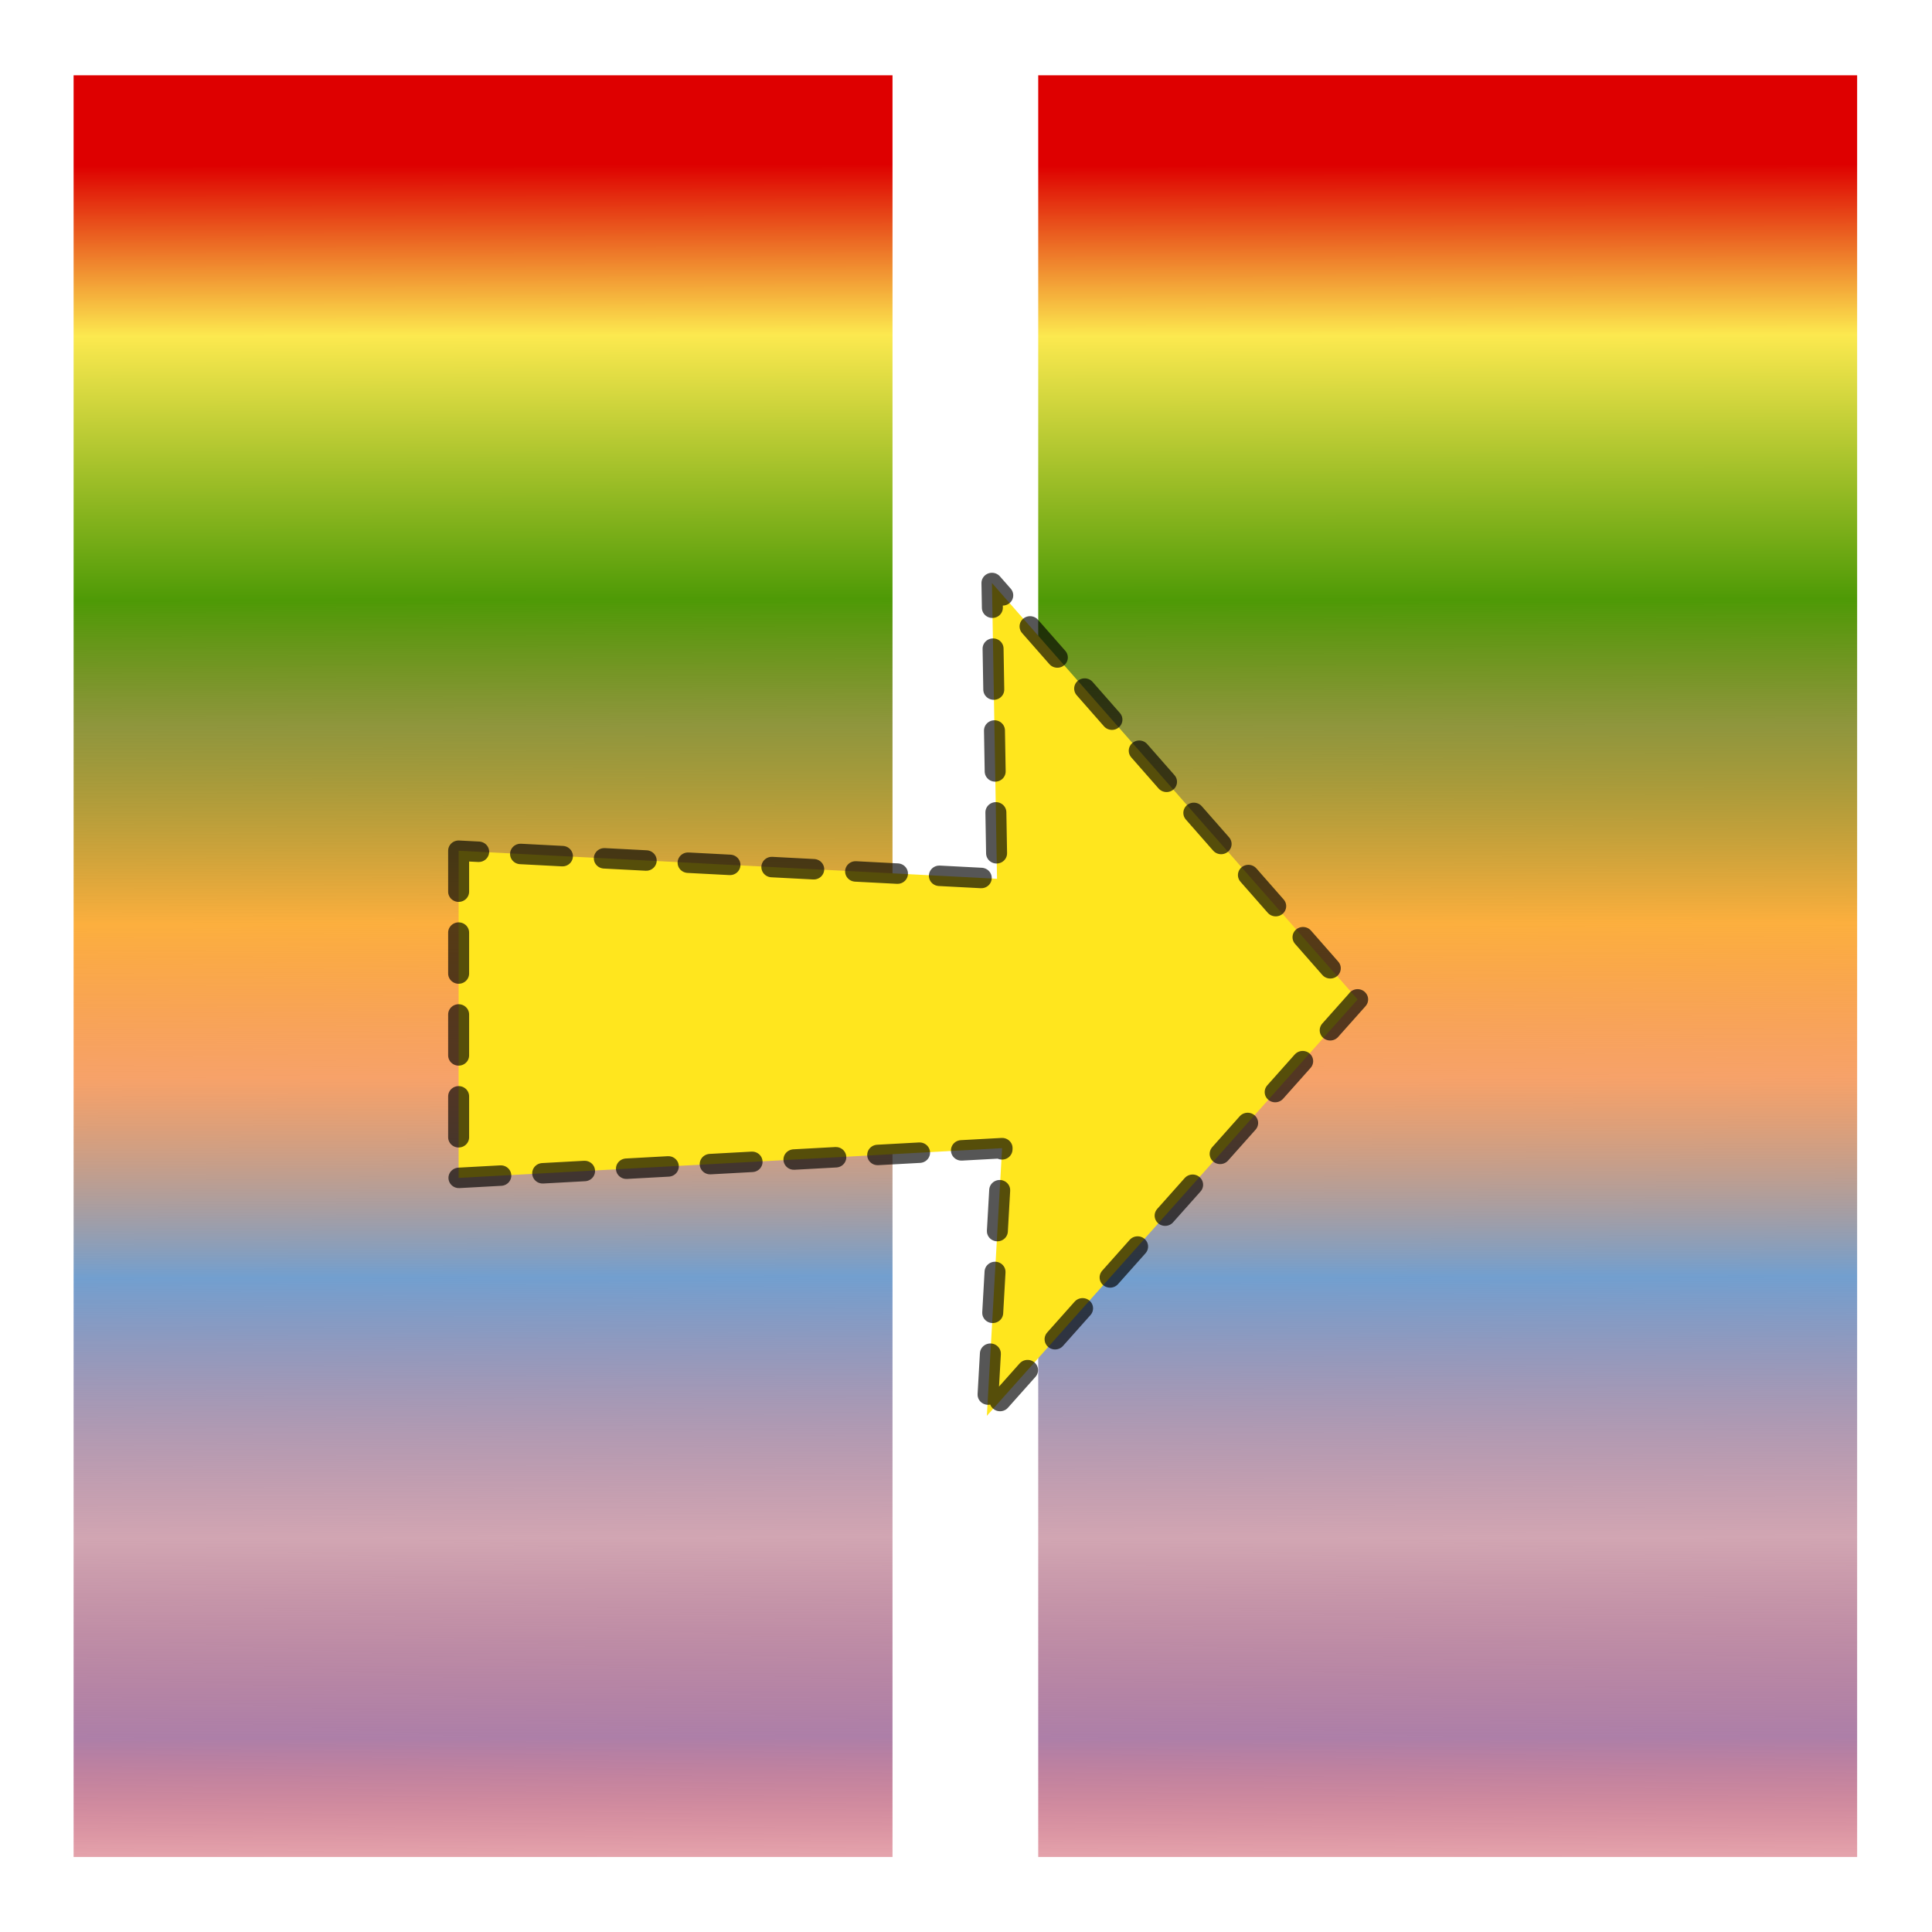 <?xml version="1.0" encoding="UTF-8" standalone="no"?>
<!-- Created with Inkscape (http://www.inkscape.org/) -->

<svg xmlns:dc="http://purl.org/dc/elements/1.1/" xmlns:cc="http://creativecommons.org/ns#" xmlns:rdf="http://www.w3.org/1999/02/22-rdf-syntax-ns#" xmlns:svg="http://www.w3.org/2000/svg" xmlns="http://www.w3.org/2000/svg" xmlns:xlink="http://www.w3.org/1999/xlink" xmlns:sodipodi="http://sodipodi.sourceforge.net/DTD/sodipodi-0.dtd" xmlns:inkscape="http://www.inkscape.org/namespaces/inkscape" width="96" height="96" id="svg2" sodipodi:version="0.32" inkscape:version="0.48+devel r10484 custom" version="1.0" sodipodi:docname="feColorMatrix-icon.svg" inkscape:output_extension="org.inkscape.output.svg.inkscape">
<defs id="defs4">
<linearGradient inkscape:collect="always" id="linearGradient2394">
<stop style="stop-color:#de0000;stop-opacity:1;" offset="0" id="stop2396" />
<stop id="stop2416" offset="0.095" style="stop-color:#fce94f;stop-opacity:1" />
<stop id="stop2402" offset="0.242" style="stop-color:#4e9a06;stop-opacity:1" />
<stop style="stop-color:#6e7704;stop-opacity:0.773;" offset="0.312" id="stop2404" />
<stop id="stop2406" offset="0.422" style="stop-color:#fcaf3e;stop-opacity:1" />
<stop style="stop-color:#f37c2c;stop-opacity:0.71;" offset="0.508" id="stop2408" />
<stop id="stop2410" offset="0.619" style="stop-color:#729fcf;stop-opacity:1" />
<stop style="stop-color:#a6516a;stop-opacity:0.514;" offset="0.764" id="stop2412" />
<stop id="stop2414" offset="0.875" style="stop-color:#ad7fa8;stop-opacity:1" />
<stop style="stop-color:#de0000;stop-opacity:0;" offset="1" id="stop2398" />
</linearGradient>
<filter id="filter2388" inkscape:label="filter1">
<feColorMatrix id="feColorMatrix2390" type="hueRotate" values="220.909" />
</filter>
<linearGradient inkscape:collect="always" xlink:href="#linearGradient2394" id="linearGradient2420" gradientUnits="userSpaceOnUse" x1="26.034" y1="8.136" x2="26.237" y2="98.034" gradientTransform="matrix(0.932,0,0,0.977,47.546,1.304)" />
<linearGradient inkscape:collect="always" xlink:href="#linearGradient2394" id="linearGradient2426" gradientUnits="userSpaceOnUse" gradientTransform="matrix(0.932,0,0,0.977,1.546,1.304)" x1="26.034" y1="8.136" x2="26.237" y2="98.034" />
</defs>
<sodipodi:namedview id="base" pagecolor="#ffffff" bordercolor="#666666" borderopacity="1.0" inkscape:pageopacity="0.0" inkscape:pageshadow="2" inkscape:zoom="5.270833" inkscape:cx="48" inkscape:cy="48" inkscape:document-units="px" inkscape:current-layer="layer1" showgrid="false" inkscape:window-width="852" inkscape:window-height="717" inkscape:window-x="50" inkscape:window-y="24" inkscape:window-maximized="0" />
<g inkscape:label="Camada 1" inkscape:groupmode="layer" id="layer1">
<g id="g2497" transform="matrix(1.042,0,0,1.017,-3.09,-1.223)">
<rect style="opacity:1;fill:url(#linearGradient2420);fill-opacity:1;fill-rule:evenodd;stroke:none;stroke-width:1.26;stroke-linecap:round;stroke-linejoin:round;stroke-miterlimit:4;stroke-dasharray:none;stroke-dashoffset:0;stroke-opacity:1;filter:url(#filter2388)" id="rect2418" width="39.051" height="87.051" x="52.475" y="4.881" />
<rect y="4.881" x="6.475" height="87.051" width="39.051" id="rect2422" style="opacity:1;fill:url(#linearGradient2426);fill-opacity:1;fill-rule:evenodd;stroke:none;stroke-width:1.26;stroke-linecap:round;stroke-linejoin:round;stroke-miterlimit:4;stroke-dasharray:none;stroke-dashoffset:0;stroke-opacity:1" />
<path sodipodi:nodetypes="cccccccc" id="path2428" d="M 24.836,42.768 L 24.836,58.753 L 50.752,57.3 L 50.025,70.379 L 67.707,50.034 L 50.268,29.688 L 50.51,44.14 L 24.836,42.768 z" style="fill:#ffe61e;fill-opacity:1;fill-rule:evenodd;stroke:#000000;stroke-width:1;stroke-linecap:round;stroke-linejoin:round;stroke-miterlimit:4;stroke-dasharray:2, 2;stroke-dashoffset:0;stroke-opacity:0.661" />
</g>
</g>
</svg>
